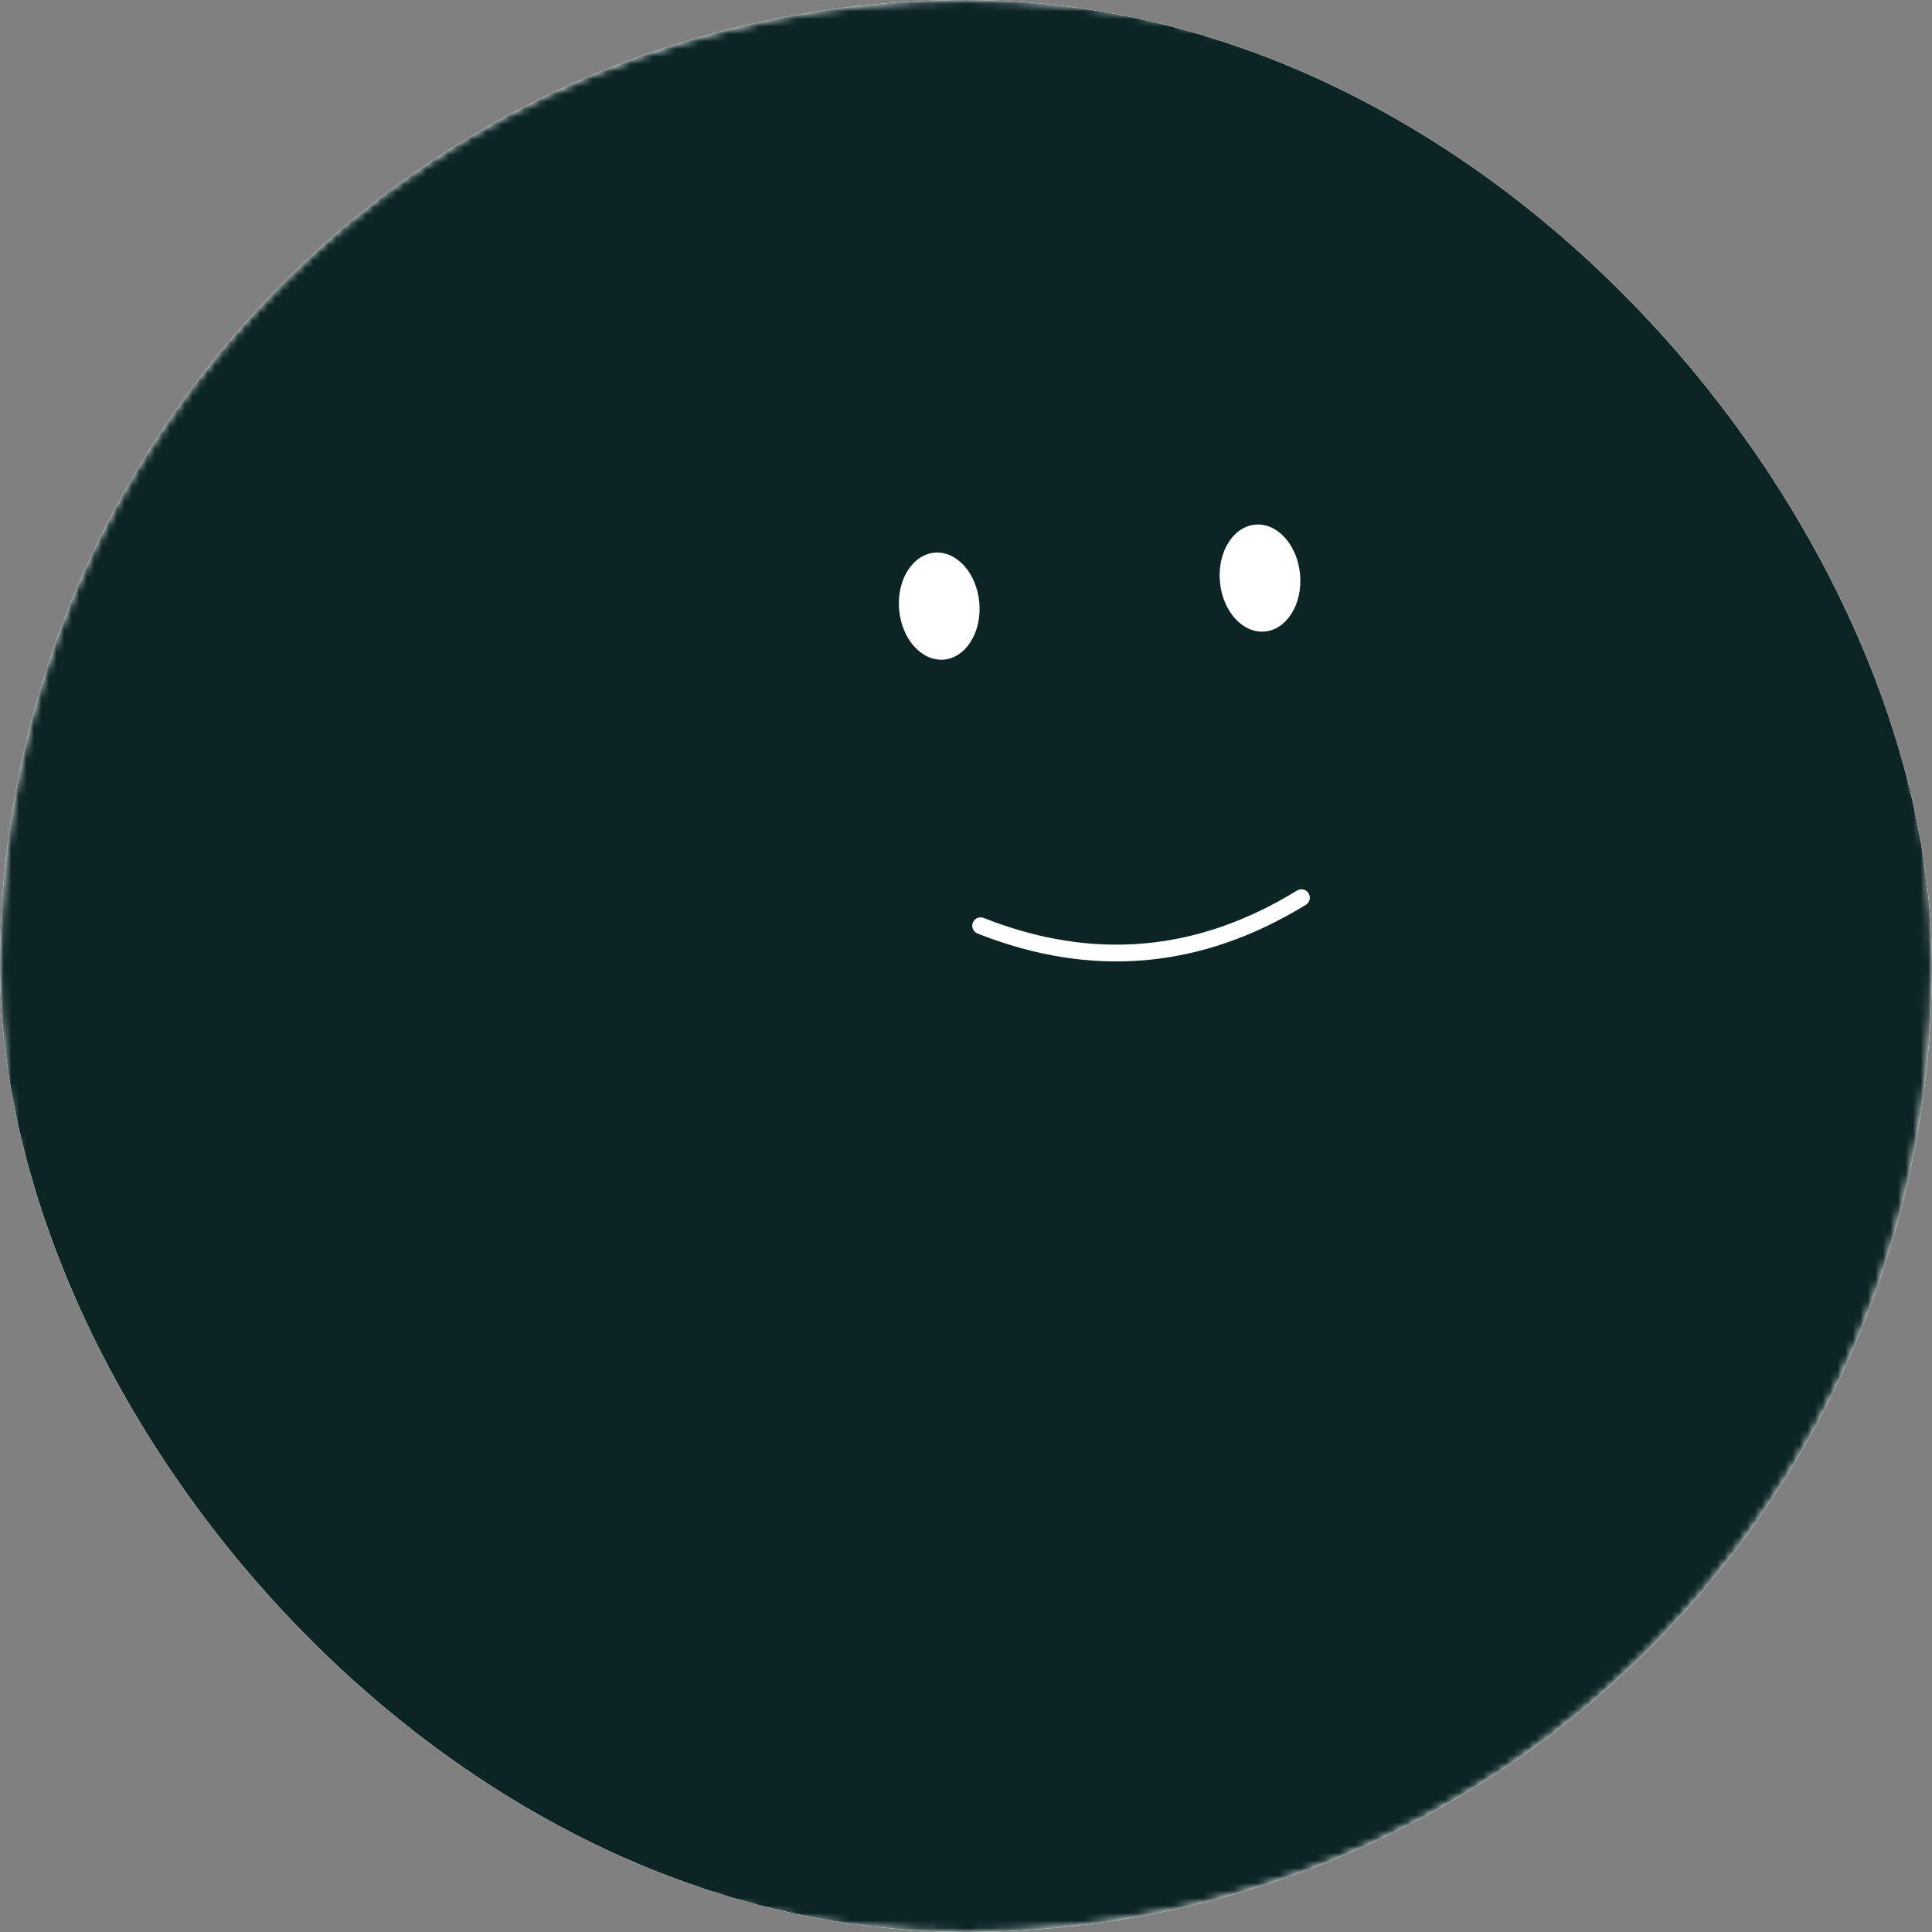 <svg width="256" height="256" viewBox="0 0 256 256" fill="none" xmlns="http://www.w3.org/2000/svg">
<rect x="0" y="0" width="256" height="256" fill="#808080" stroke="none"/>
<g clip-path="url(#clip0_422_1186)">
<rect width="256" height="256" rx="128" fill="white"/>
<g clip-path="url(#clip1_422_1186)">
<g clip-path="url(#clip2_422_1186)">
<mask id="mask0_422_1186" style="mask-type:luminance" maskUnits="userSpaceOnUse" x="0" y="0" width="256" height="256">
<path d="M256 128C256 57.307 198.692 0 128 0C57.307 0 0 57.307 0 128C0 198.692 57.307 256 128 256C198.692 256 256 198.692 256 128Z" fill="white"/>
</mask>
<g mask="url(#mask0_422_1186)">
<path d="M256 0H0V256H256V0Z" fill="#68B684"/>
<path d="M101.643 290.992L287.255 204.439C312.883 192.489 323.971 162.026 312.02 136.398L225.468 -49.214C213.518 -74.841 183.055 -85.929 157.427 -73.978L-28.185 12.574C-53.813 24.524 -64.9 54.987 -52.95 80.615L33.602 266.227C45.553 291.854 76.016 302.942 101.643 290.992Z" fill="#0C2524"/>
<path d="M129.941 122.667C144.729 128.511 158.897 127.272 172.446 118.948" stroke="white" stroke-width="2.222" stroke-linecap="round"/>
<path d="M129.764 79.853C129.422 75.94 126.766 72.977 123.832 73.233C120.897 73.49 118.796 76.87 119.138 80.782C119.481 84.695 122.137 87.658 125.071 87.401C128.005 87.145 130.107 83.765 129.764 79.853Z" fill="white"/>
<path d="M172.268 76.134C171.926 72.222 169.27 69.258 166.335 69.515C163.401 69.771 161.3 73.151 161.642 77.064C161.985 80.976 164.641 83.939 167.575 83.683C170.509 83.426 172.611 80.046 172.268 76.134Z" fill="white"/>
</g>
</g>
</g>
</g>
<defs>
<clipPath id="clip0_422_1186">
<rect width="256" height="256" rx="128" fill="white"/>
</clipPath>
<clipPath id="clip1_422_1186">
<rect width="256" height="256" fill="white"/>
</clipPath>
<clipPath id="clip2_422_1186">
<rect width="256" height="256" fill="white"/>
</clipPath>
</defs>
</svg>

